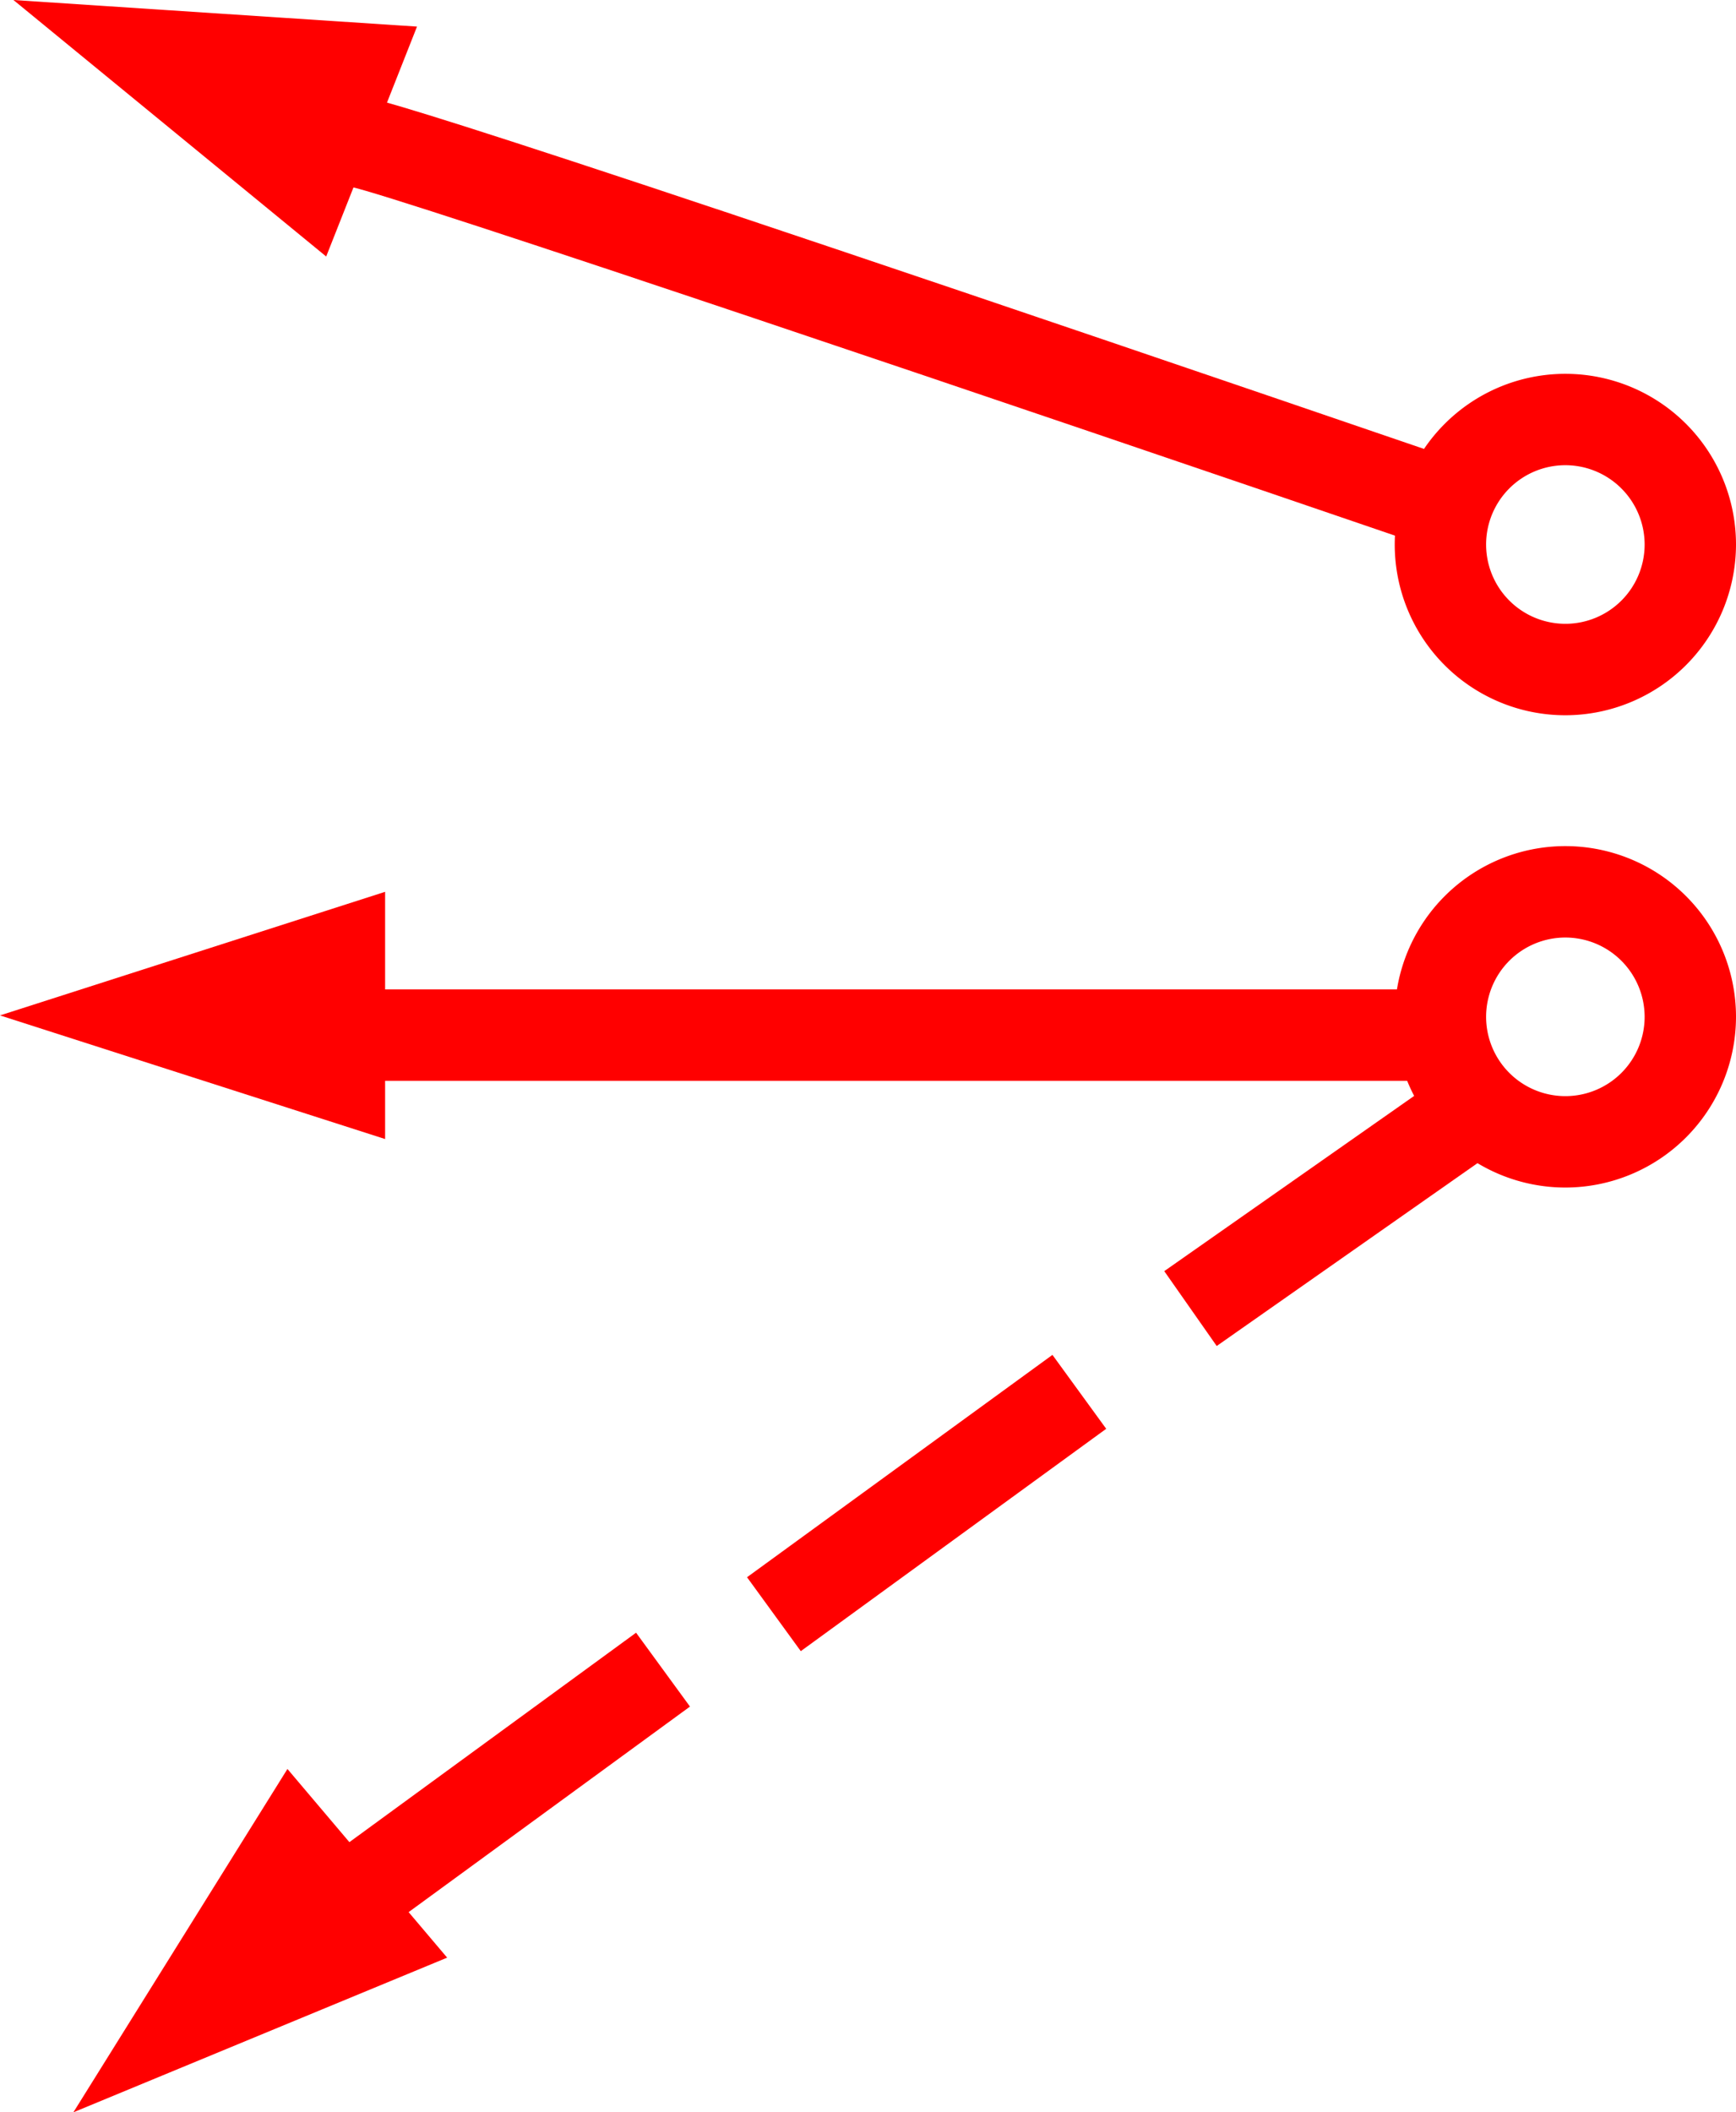 <svg xmlns="http://www.w3.org/2000/svg" width="38" height="46.215" viewBox="0 0 38 46.215">
  <g id="_040026" data-name="040026" transform="translate(-1568.155 -436.207)">
    <path id="路径_416" data-name="路径 416" d="M1599.36,1611.155c-8.918-3.051-22.543-7.662-23.524-7.86l.142-.7v-1.289c.211,0,.774,0,24.03,7.956Z" transform="translate(0 -1163)" fill="red"/>
    <rect id="矩形_351" data-name="矩形 351" width="23.707" height="2" transform="translate(1575.978 457.854)" fill="red"/>
    <rect id="矩形_352" data-name="矩形 352" width="8.28" height="2" transform="matrix(0.808, -0.59, 0.59, 0.808, 1575.388, 476.814)" fill="red"/>
    <rect id="矩形_353" data-name="矩形 353" width="8.268" height="2" transform="translate(1584.507 470.715) rotate(-36.042)" fill="red"/>
    <rect id="矩形_354" data-name="矩形 354" width="7.42" height="2" transform="matrix(0.819, -0.574, 0.574, 0.819, 1593.64, 464.018)" fill="red"/>
    <path id="路径_417" data-name="路径 417" d="M1602.419,1614.856a3.735,3.735,0,1,1,3.736-3.735A3.74,3.74,0,0,1,1602.419,1614.856Zm0-5.471a1.735,1.735,0,1,0,1.736,1.736A1.737,1.737,0,0,0,1602.419,1609.385Z" transform="translate(0 -1163)" fill="red"/>
    <path id="路径_418" data-name="路径 418" d="M1602.419,1625.189a3.735,3.735,0,1,1,3.736-3.735A3.739,3.739,0,0,1,1602.419,1625.189Zm0-5.47a1.735,1.735,0,1,0,1.736,1.735A1.737,1.737,0,0,0,1602.419,1619.719Z" transform="translate(0 -1163)" fill="red"/>
    <path id="路径_419" data-name="路径 419" d="M1568.449,1599.207l4.417.291,4.417.291-.994,2.515-.994,2.515-3.424-2.807Z" transform="translate(0 -1163)" fill="red"/>
    <path id="路径_420" data-name="路径 420" d="M1568.155,1621.423l4.215-1.352,4.215-1.352v5.409l-4.215-1.352Z" transform="translate(0 -1163)" fill="red"/>
    <path id="路径_421" data-name="路径 421" d="M1569.761,1645.422l2.343-3.756,2.343-3.756,1.748,2.064,1.748,2.064-4.091,1.692Z" transform="translate(0 -1163)" fill="red"/>
  </g>
</svg>
